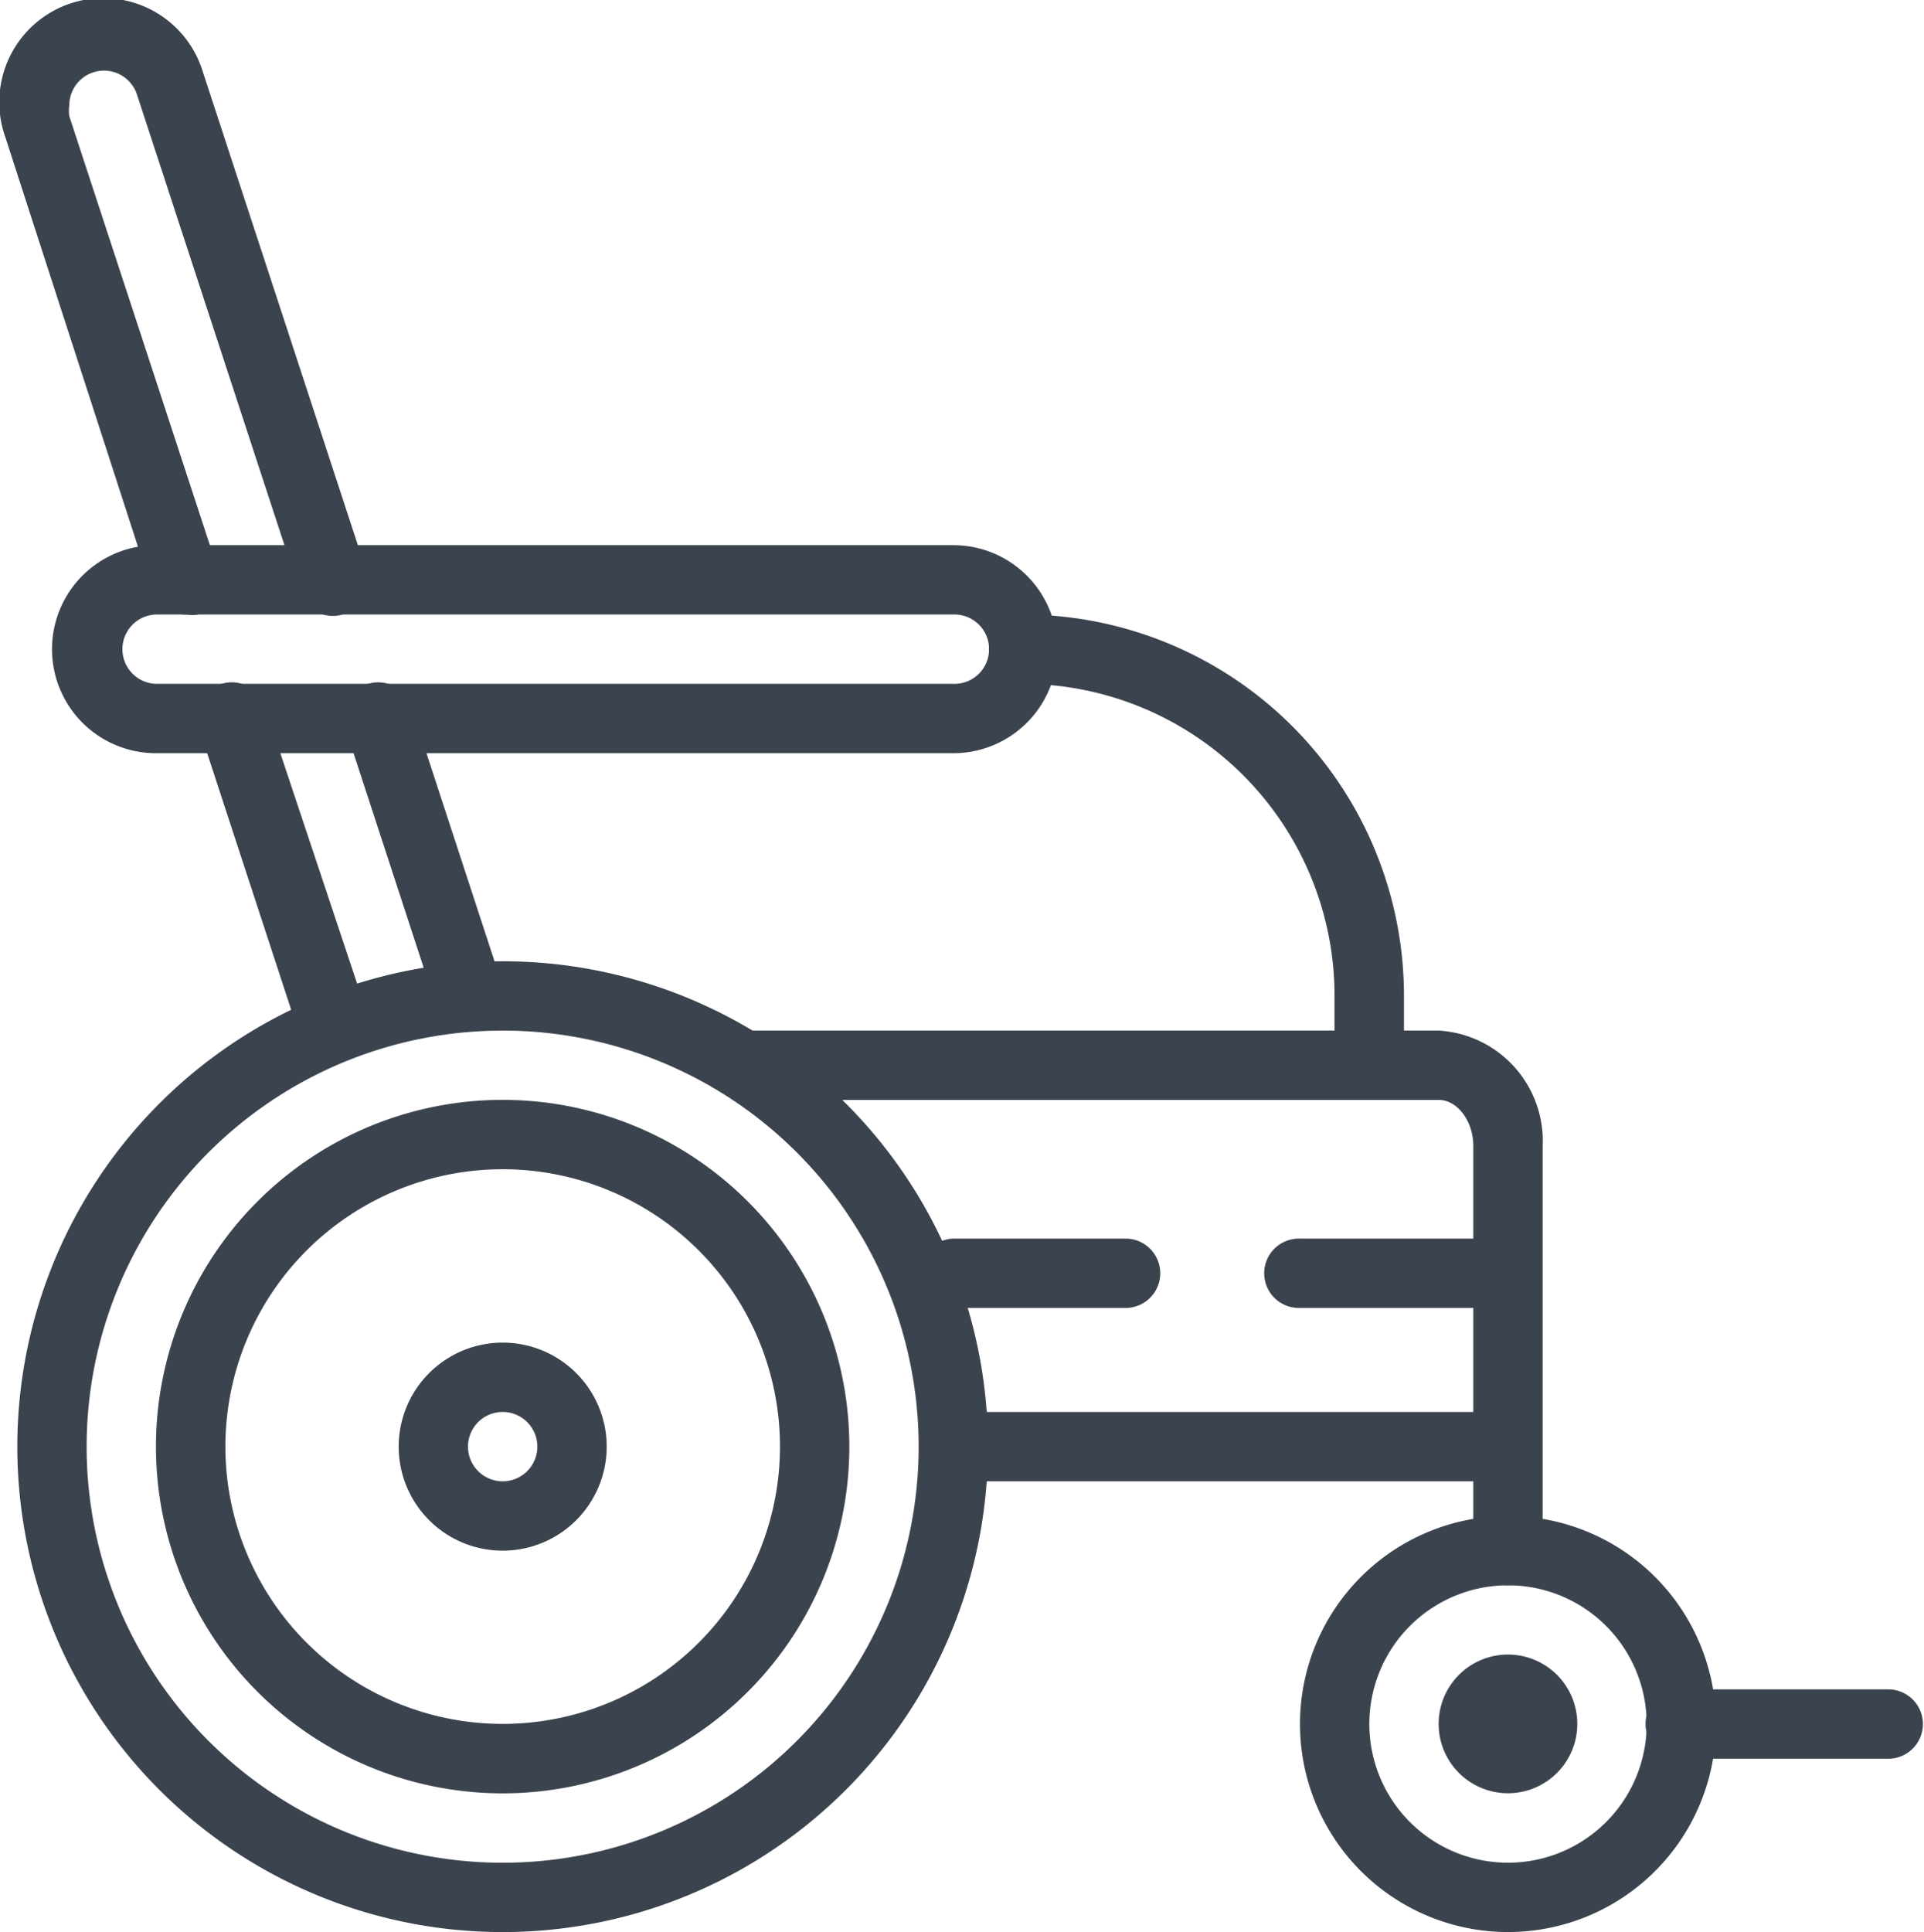 <svg xmlns="http://www.w3.org/2000/svg" width="56.203" height="56.429" viewBox="0 0 56.203 56.429">
  <g id="_4f63e106ae3ff3b7755f5b67c0ee7b21" data-name="4f63e106ae3ff3b7755f5b67c0ee7b21" transform="translate(0)">
    <path id="Path_634" data-name="Path 634" d="M49.076,62.152a6.076,6.076,0,1,1,6.076-6.076,6.076,6.076,0,0,1-6.076,6.076Zm0-10.127a4.051,4.051,0,1,0,4.051,4.051A4.051,4.051,0,0,0,49.076,52.025Z" transform="translate(-5.025 -5.723)" fill="#3b434f"/>
    <path id="Path_635" data-name="Path 635" d="M49.544,58.3a2.025,2.025,0,1,1,2.025-2.025A2.025,2.025,0,0,1,49.544,58.3ZM49.544,56.279Zm11.139,1.013H54.608a1.013,1.013,0,1,1,0-2.025h6.076a1.013,1.013,0,0,1,0,2.025ZM20.177,62.355A14.177,14.177,0,1,1,34.354,48.177,14.177,14.177,0,0,1,20.177,62.355Zm0-26.329A12.152,12.152,0,1,0,32.329,48.177,12.152,12.152,0,0,0,20.177,36.025Z" transform="translate(-5.494 -5.925)" fill="#3b434f"/>
    <path id="Path_636" data-name="Path 636" d="M20.127,58.253A10.127,10.127,0,1,1,30.253,48.127,10.127,10.127,0,0,1,20.127,58.253Zm0-18.228a8.1,8.1,0,1,0,8.1,8.1A8.1,8.1,0,0,0,20.127,40.025Z" transform="translate(-5.443 -5.875)" fill="#3b434f"/>
    <path id="Path_637" data-name="Path 637" d="M20.038,51.19a3.038,3.038,0,1,1,3.038-3.038A3.038,3.038,0,0,1,20.038,51.19Zm0-4.051a1.013,1.013,0,1,0,1.013,1.013A1.013,1.013,0,0,0,20.038,47.139ZM49.405,52.2a1.013,1.013,0,0,1-1.013-1.013V39.372c0-.729-.466-1.347-1.013-1.347H27.127a1.013,1.013,0,1,1,0-2.025H47.38a3.23,3.23,0,0,1,3.038,3.372V51.19A1.013,1.013,0,0,1,49.405,52.2Z" transform="translate(-5.354 -5.9)" fill="#3b434f"/>
    <path id="Path_638" data-name="Path 638" d="M49.215,49.317h-16.2a1.013,1.013,0,0,1,0-2.025h16.2a1.013,1.013,0,0,1,0,2.025ZM48.2,44.253H43.139a1.013,1.013,0,1,1,0-2.025H48.2a1.013,1.013,0,0,1,0,2.025Zm-10.127,0H33.013a1.013,1.013,0,0,1,0-2.025h5.063a1.013,1.013,0,0,1,0,2.025Zm7.089-6.076h0a1.013,1.013,0,0,1-1.013-1.013V35.139a9.114,9.114,0,0,0-9.114-9.114,1.013,1.013,0,0,1,0-2.025A11.139,11.139,0,0,1,46.177,35.139v2.025A1.013,1.013,0,0,1,45.165,38.177Z" transform="translate(-5.165 -6.052)" fill="#3b434f"/>
    <path id="Path_639" data-name="Path 639" d="M33.329,28.076H10.038a3.038,3.038,0,0,1,0-6.076H33.329a3.038,3.038,0,0,1,0,6.076ZM10.038,24.025a1.013,1.013,0,0,0,0,2.025H33.329a1.013,1.013,0,1,0,0-2.025Z" transform="translate(-5.481 -6.077)" fill="#3b434f"/>
    <path id="Path_640" data-name="Path 640" d="M15.12,36.933a1.013,1.013,0,0,1-.962-.7l-2.835-8.658a1.013,1.013,0,1,1,1.924-.628l2.886,8.658a1.013,1.013,0,0,1-.648,1.276,1.134,1.134,0,0,1-.365.051Zm3.858-1.266a1.013,1.013,0,0,1-.962-.7L15.6,27.576a1.013,1.013,0,1,1,1.924-.628l2.42,7.4a1.013,1.013,0,0,1-.648,1.276,1.134,1.134,0,0,1-.314.041Zm-8.02-11.443a1.013,1.013,0,0,1-1.013-.7L5.652,10.27a3.039,3.039,0,1,1,5.772-1.9L16.184,22.9a1.02,1.02,0,1,1-1.924.678L9.5,9.034a1.013,1.013,0,0,0-1.975.314,1.144,1.144,0,0,0,0,.324L11.87,22.928a1.013,1.013,0,0,1-.6,1.3,1.134,1.134,0,0,1-.314,0Z" transform="translate(-5.5 -6.276)" fill="#3b434f"/>
  </g>
</svg>
